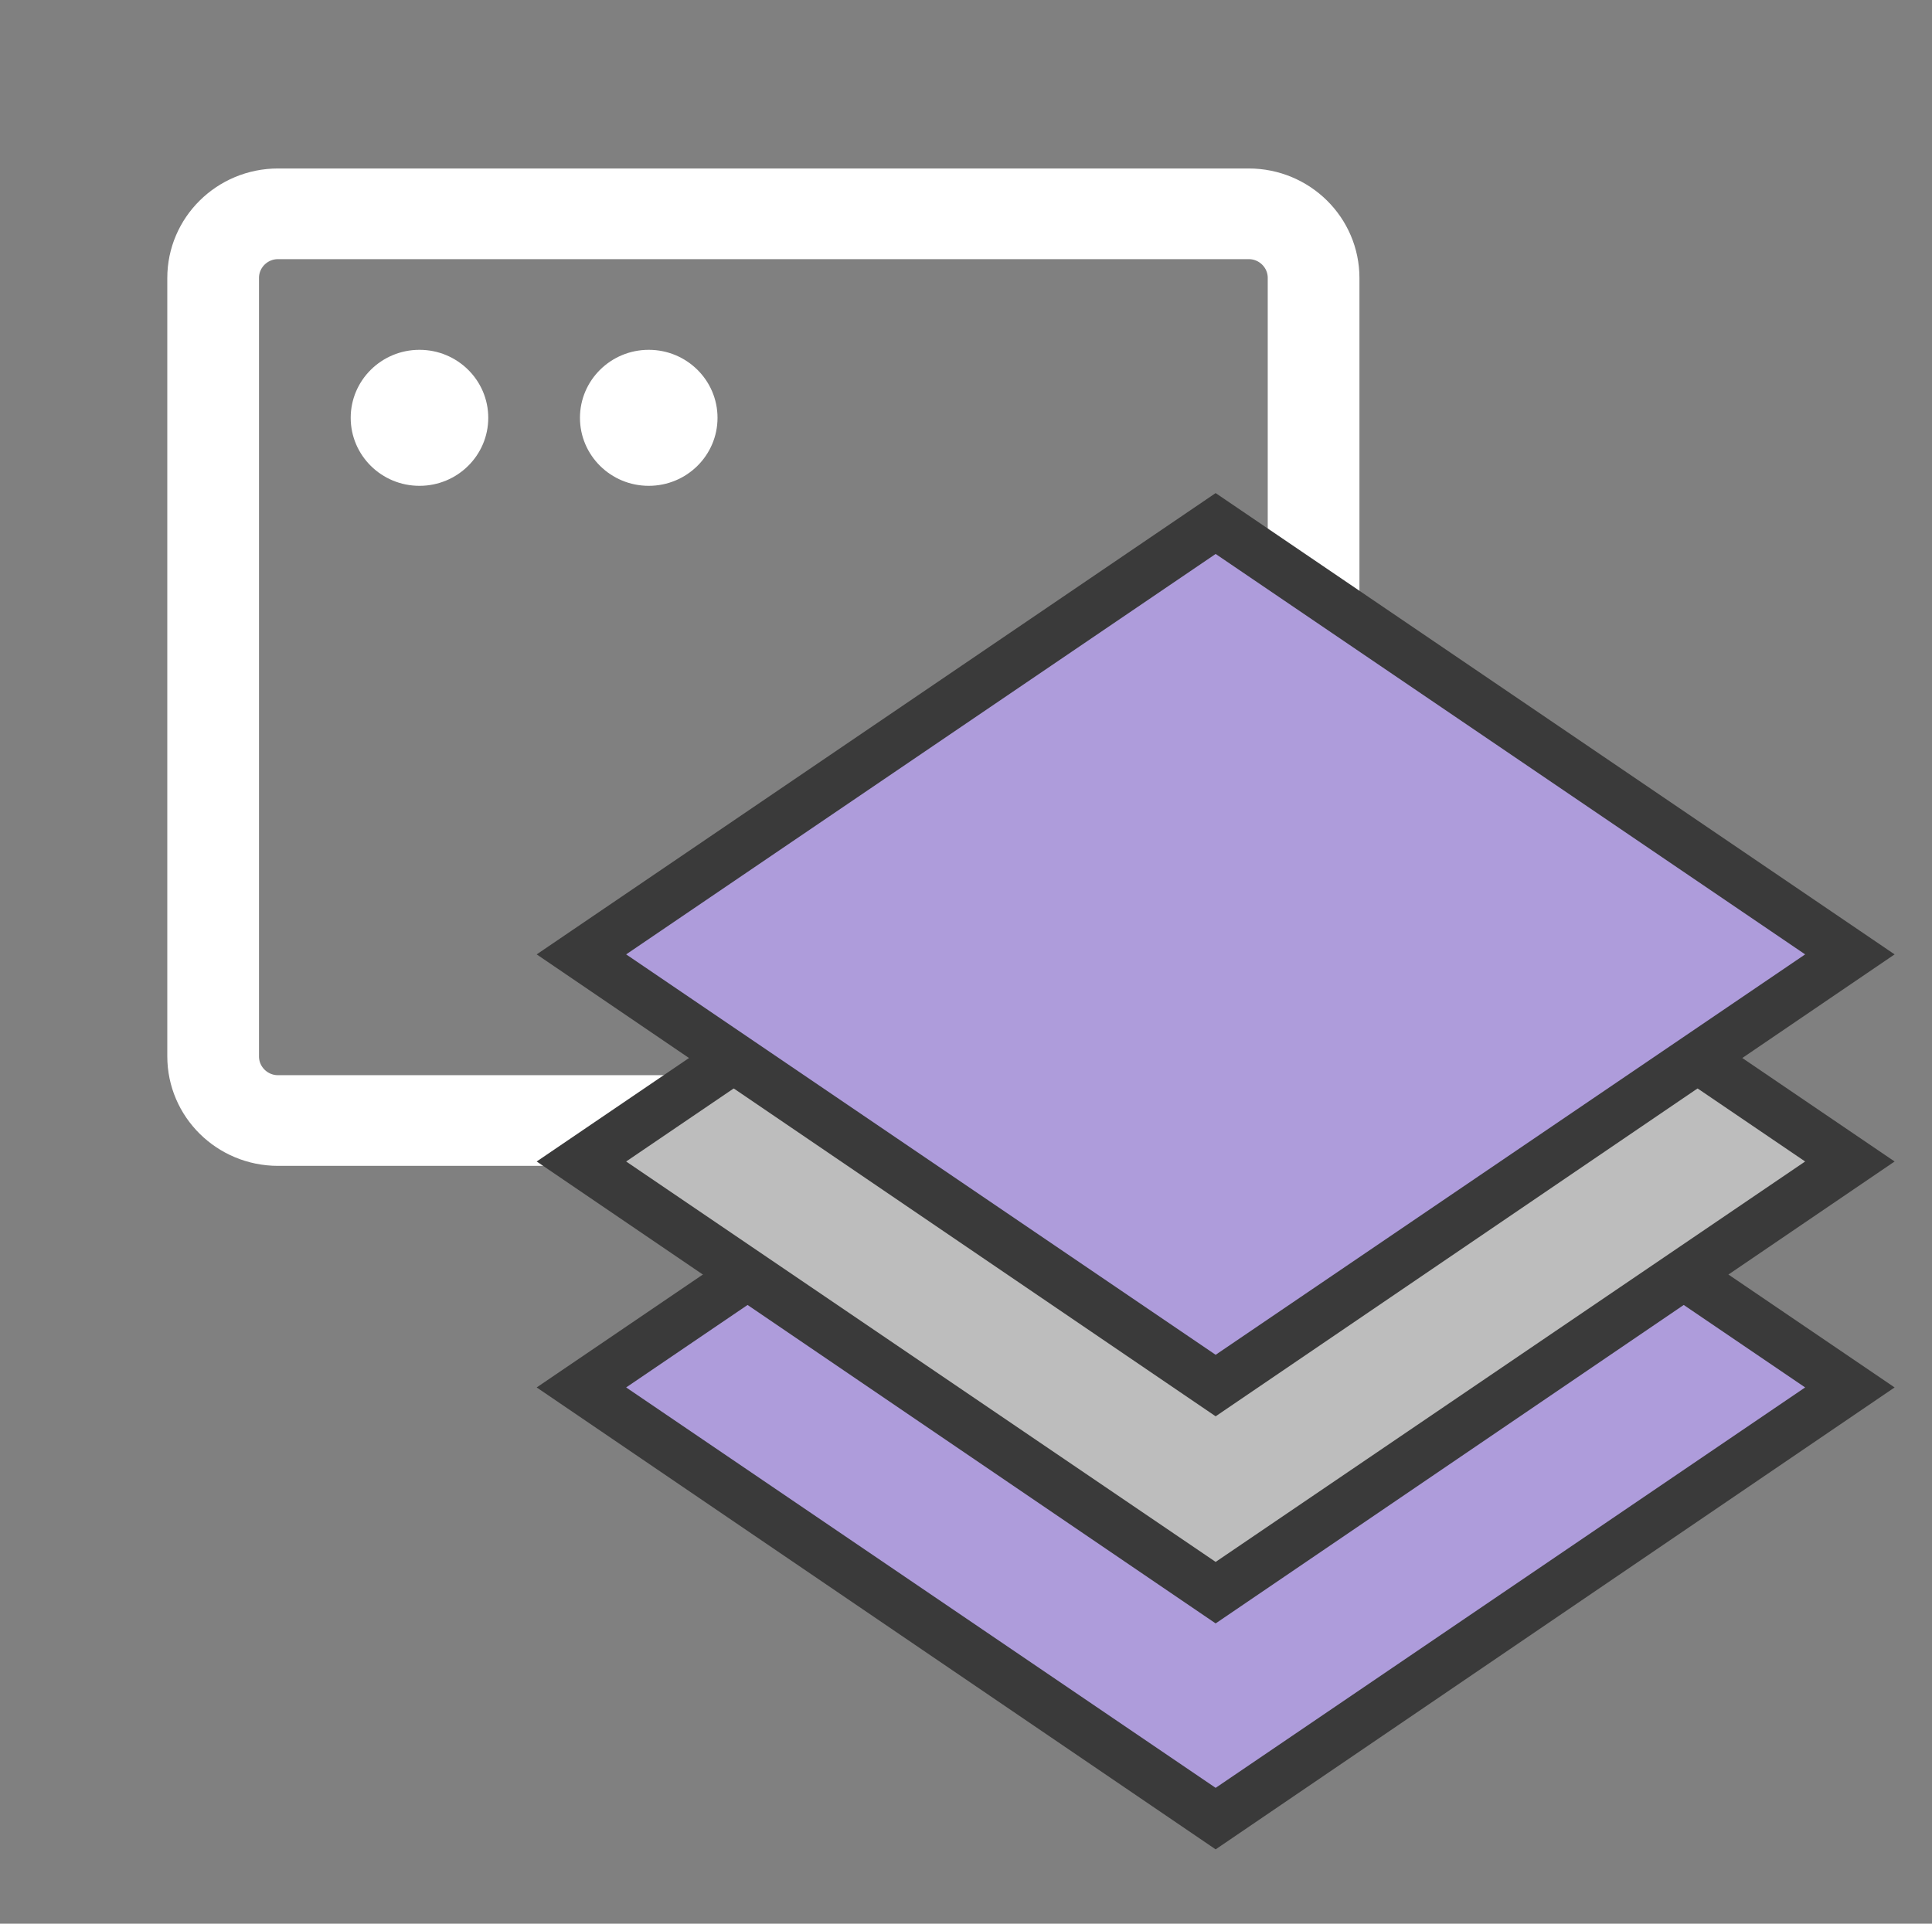 <?xml version="1.0" encoding="UTF-8" standalone="no"?>
<!DOCTYPE svg PUBLIC "-//W3C//DTD SVG 1.1//EN" "http://www.w3.org/Graphics/SVG/1.1/DTD/svg11.dtd">
<svg width="100%" height="100%" viewBox="0 0 241 240" version="1.1" xmlns="http://www.w3.org/2000/svg"
     xml:space="preserve"
     style="fill-rule:evenodd;clip-rule:evenodd;stroke-linecap:round;stroke-linejoin:round;">
    <rect x="0" y="0" width="241" height="240" fill="#808080" stroke="none"/>
    <g transform="matrix(1,0,0,1,-5471,0)">
        <g id="manageDeformLayers" transform="matrix(0.037,0,0,1,5230.14,0)">
            <g clip-path="url(#_clip1)">
                <g id="app-window.svg" transform="matrix(19.323,0,0,0.707,6610,-7.261)">
                    <path d="M224,59.317C224,53.071 218.929,48 212.683,48L43.317,48C37.071,48 32,53.071 32,59.317L32,196.683C32,202.929 37.071,208 43.317,208L212.683,208C218.929,208 224,202.929 224,196.683L224,59.317Z" style="fill:none;stroke:white;stroke-width:16px;"/>
                    <circle cx="68" cy="84" r="12" style="fill:white;"/>
                    <circle cx="108" cy="84" r="12" style="fill:white;"/>
                </g>
                <g transform="matrix(21.393,0,0,0.783,10606,146.081)">
                    <g transform="matrix(1,0,0,1,-120,-120)">
                    <g>
                        <path d="M20.2,154.5L120.1,85.9L220,154.5L120.1,223.2L20.2,154.5Z" style="fill:rgb(174,156,219);"/>
                        <path d="M120.1,90.7L213,154.5L120.1,218.3L27.2,154.5L120.1,90.7M120.1,81L13.1,154.5L120.1,228.1L227.1,154.5L120.1,81Z" style="fill:rgb(58,58,58);fill-rule:nonzero;"/>
                        <path d="M20.2,118.5L120.1,49.9L220,118.5L120.1,187.2L20.2,118.5Z" style="fill:rgb(189,189,189);"/>
                        <path d="M120.1,54.7L213,118.5L120.1,182.3L27.2,118.5L120.1,54.7M120.1,45L13.1,118.5L120.1,192.1L227.1,118.5L120.1,45Z" style="fill:rgb(58,58,58);fill-rule:nonzero;"/>
                        <path d="M20.2,85.5L120.1,16.9L220,85.5L120.1,154.2L20.2,85.5Z" style="fill:rgb(174,156,219);"/>
                        <path d="M120.1,21.7L213,85.5L120.1,149.3L27.2,85.5L120.1,21.7M120.1,12L13.1,85.5L120.1,159.1L227.1,85.5L120.1,12Z" style="fill:rgb(58,58,58);fill-rule:nonzero;"/>
                    </g>
                    </g>
                </g>
            </g>
        </g>
    </g>
</svg>
